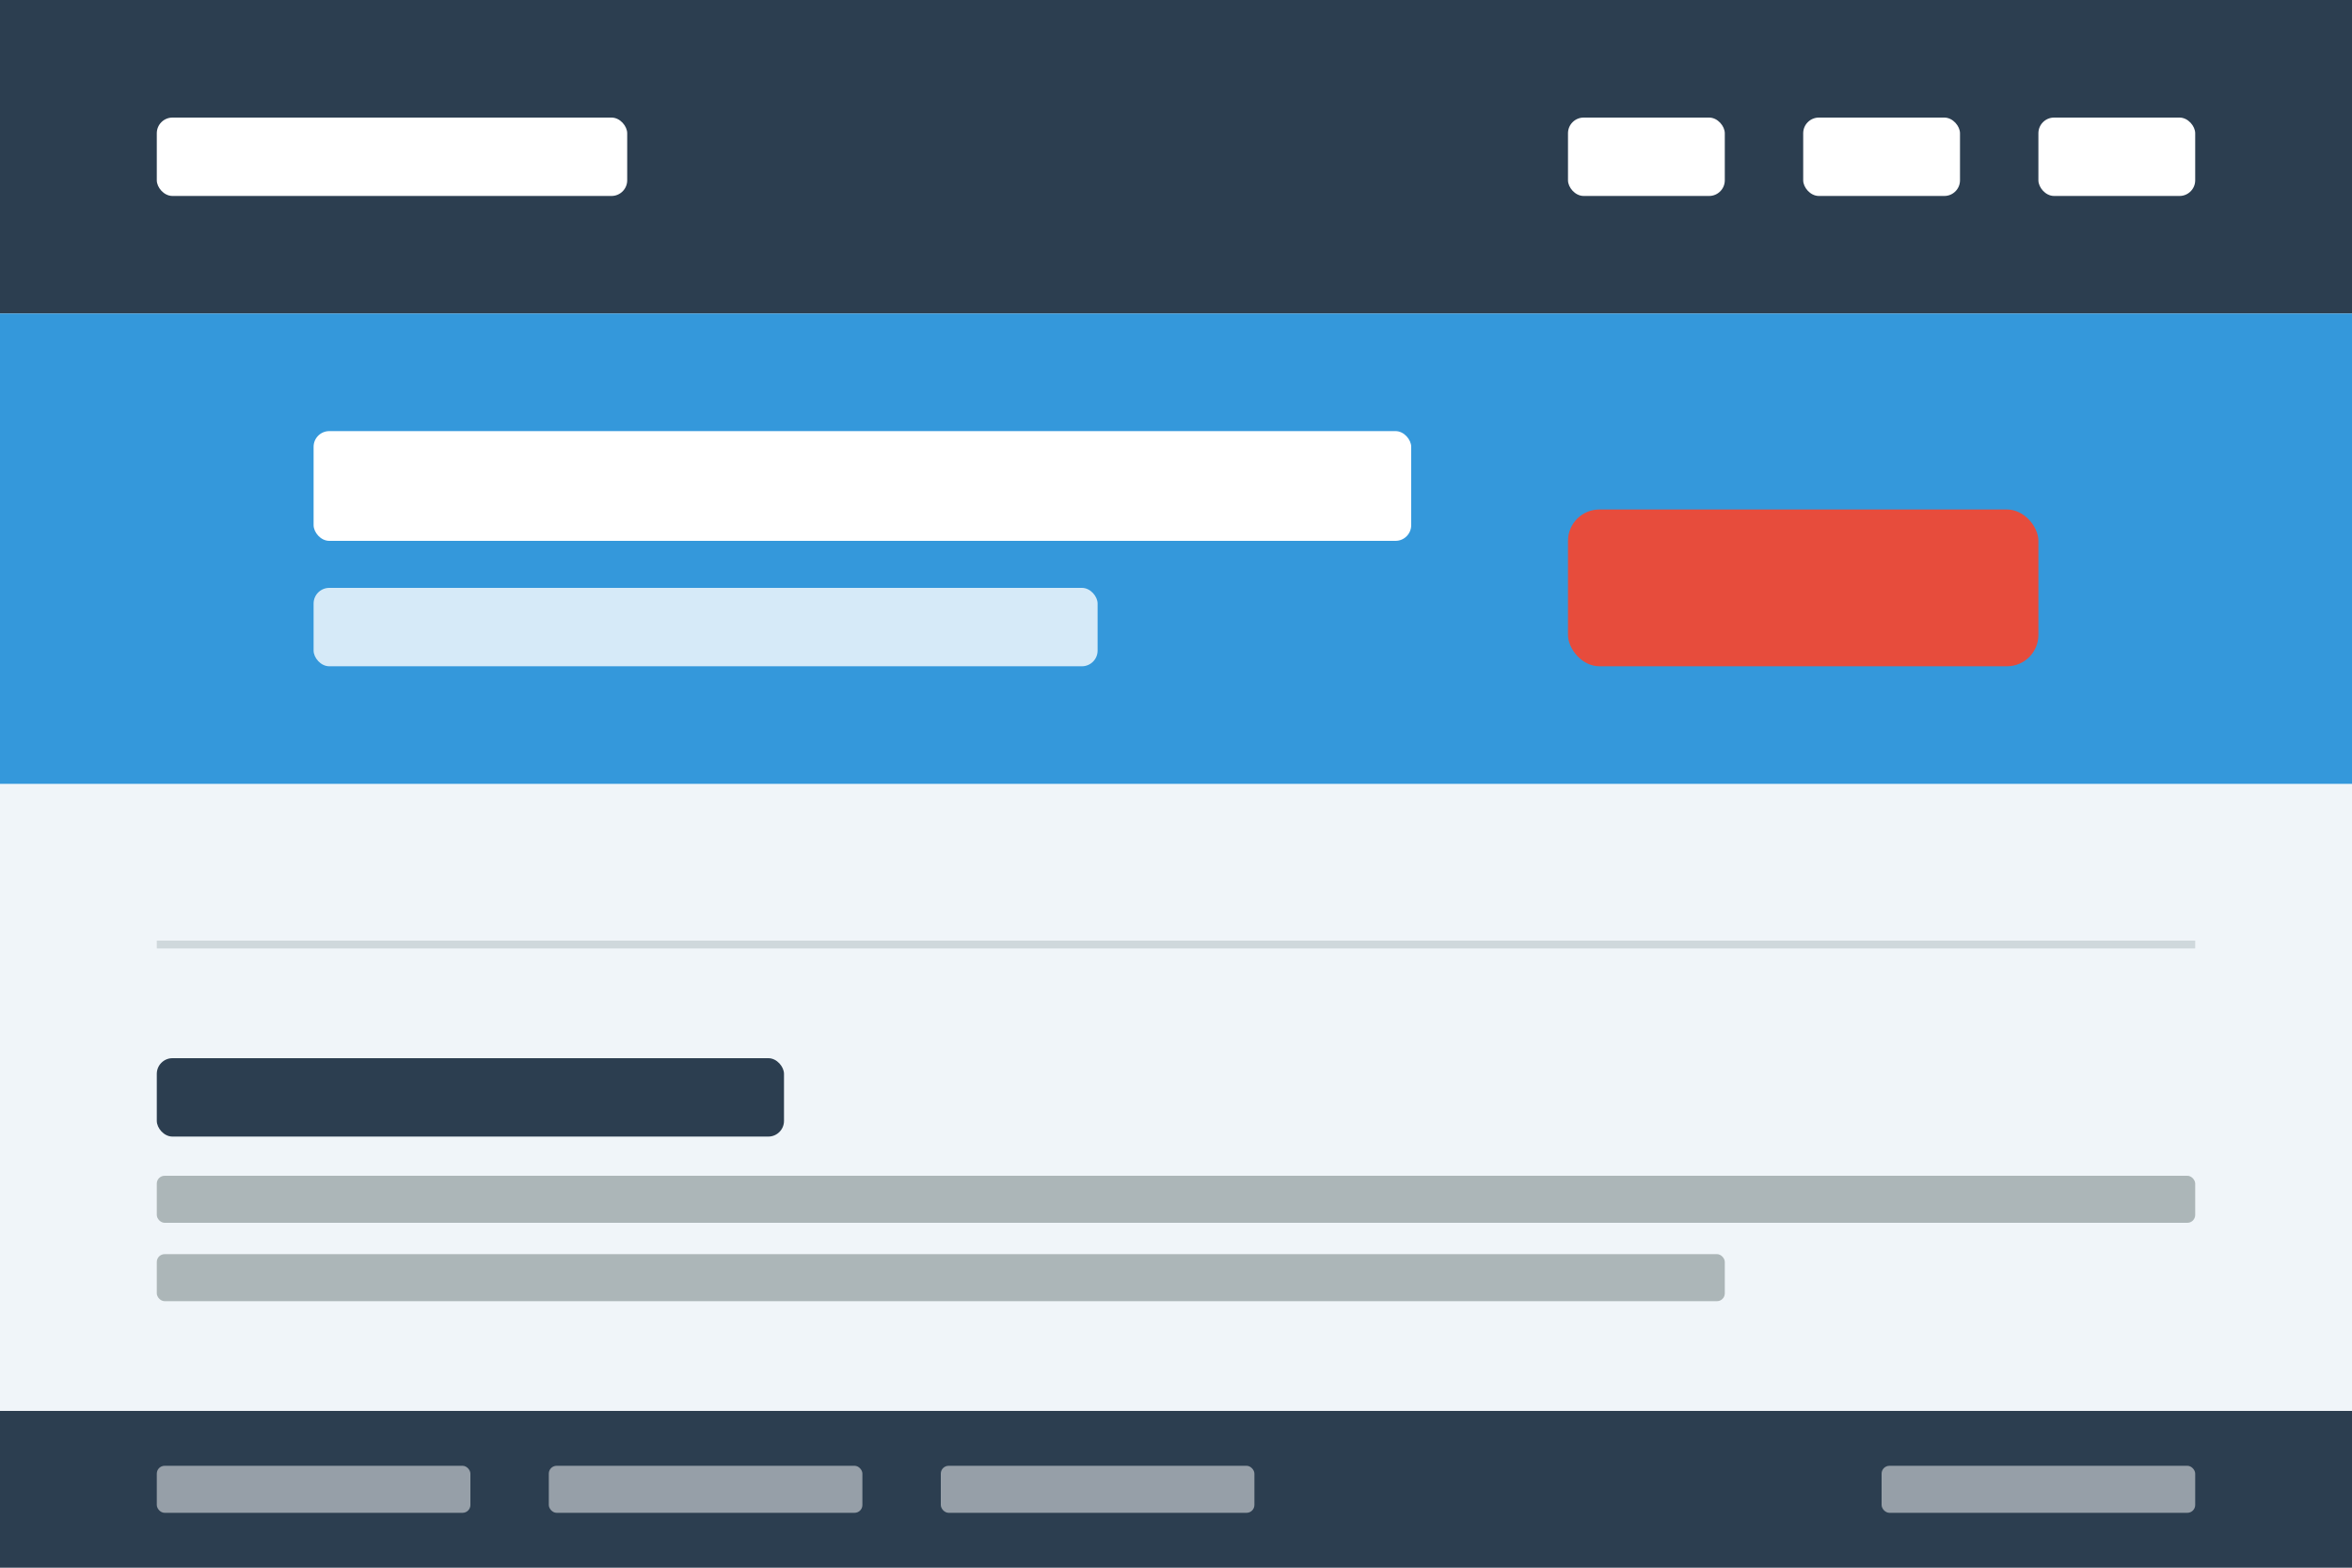 <svg xmlns="http://www.w3.org/2000/svg" width="300" height="200" viewBox="0 0 300 200">
  <rect width="300" height="200" fill="#f0f5f9" />
  
  <!-- Header -->
  <rect x="0" y="0" width="300" height="40" rx="0" fill="#2c3e50" />
  <rect x="20" y="15" width="60" height="10" rx="2" fill="#ffffff" />
  <rect x="200" y="15" width="20" height="10" rx="2" fill="#ffffff" />
  <rect x="230" y="15" width="20" height="10" rx="2" fill="#ffffff" />
  <rect x="260" y="15" width="20" height="10" rx="2" fill="#ffffff" />
  
  <!-- Hero section -->
  <rect x="0" y="40" width="300" height="60" fill="#3498db" />
  <rect x="40" y="55" width="140" height="14" rx="2" fill="#ffffff" />
  <rect x="40" y="75" width="100" height="10" rx="2" fill="#ffffff" opacity="0.8" />
  <rect x="200" y="65" width="60" height="20" rx="4" fill="#e74c3c" />
  
  <!-- Content section 1 -->
  <rect x="20" y="120" width="260" height="1" fill="#cfd8dc" />
  <rect x="20" y="135" width="80" height="10" rx="2" fill="#2c3e50" />
  <rect x="20" y="150" width="260" height="6" rx="1" fill="#7f8c8d" opacity="0.6" />
  <rect x="20" y="160" width="200" height="6" rx="1" fill="#7f8c8d" opacity="0.6" />
  
  <!-- Footer -->
  <rect x="0" y="180" width="300" height="20" fill="#2c3e50" />
  <rect x="20" y="187" width="40" height="6" rx="1" fill="#ffffff" opacity="0.5" />
  <rect x="70" y="187" width="40" height="6" rx="1" fill="#ffffff" opacity="0.5" />
  <rect x="120" y="187" width="40" height="6" rx="1" fill="#ffffff" opacity="0.5" />
  <rect x="240" y="187" width="40" height="6" rx="1" fill="#ffffff" opacity="0.5" />
</svg> 